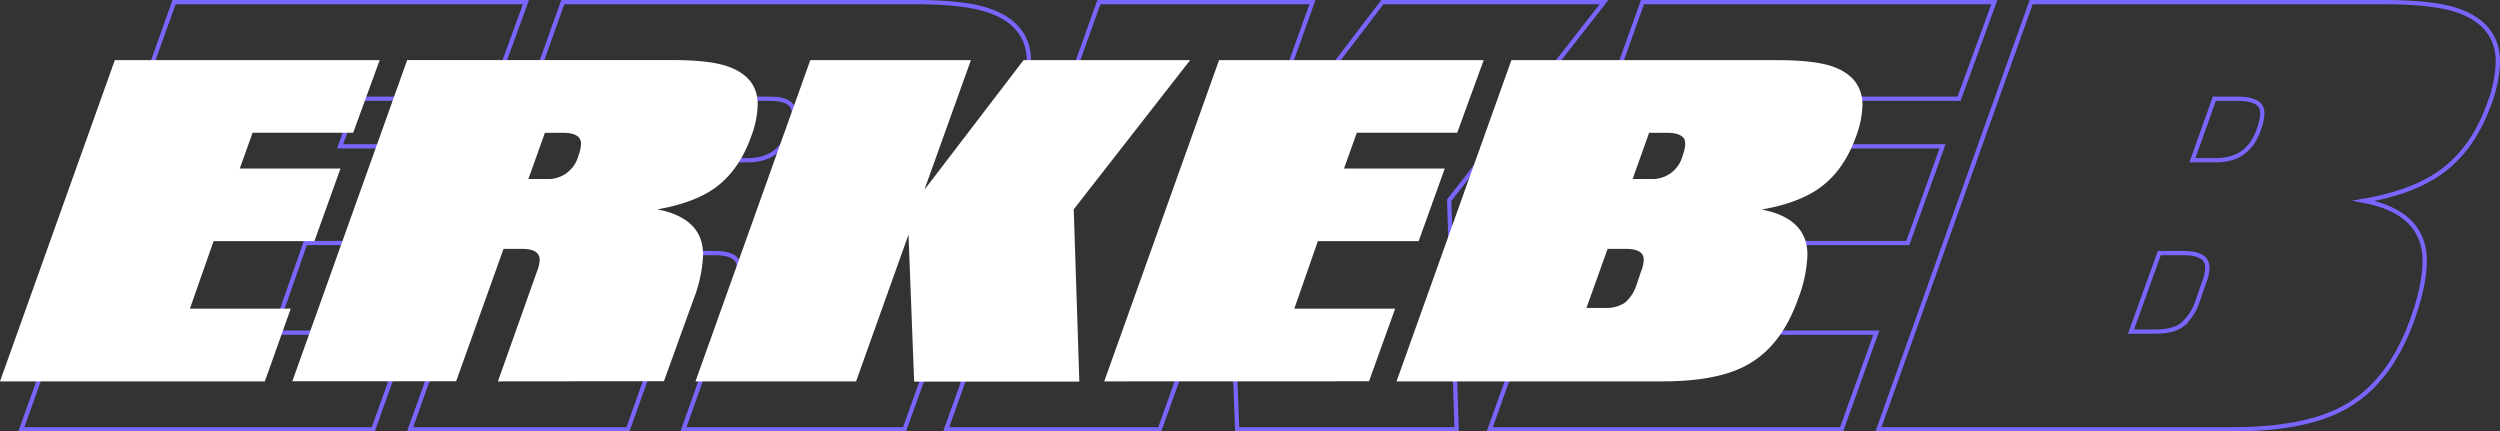 <svg xmlns="http://www.w3.org/2000/svg" viewBox="0 0 585.25 101"><rect x="0" y="0" width="585.25" height="101" fill="#333333" stroke="none"/><defs><style>.cls-1{fill:none;stroke:#7966ff;stroke-miterlimit:10;}.cls-2{fill:#fff;}</style></defs><title>HomeLogoAsset 25</title><g id="Layer_2" data-name="Layer 2"><g id="Layer_3" data-name="Layer 3"><path class="cls-1" d="M5,100.5,40.75.5h82.37l-8.24,22.62H83.62l-4,11.13H111l-8.12,22.63H71.5l-7.38,21H95.5L87.38,100.5Z"/><path class="cls-1" d="M160,100.5l12.12-34.12a10.72,10.72,0,0,0,.88-3.76c0-2.24-1.88-3.37-5.63-3.37h-5.62L147,100.5H96L131.75.5h82.62q11.13,0,16.88,1.88,9.63,3.24,9.62,12a29.89,29.89,0,0,1-2,9.87q-3.75,10.5-11,15.87Q221.26,45,209.62,47q14.25,2.74,14.25,14.12,0,5.51-2.87,13.63l-9.25,25.75Zm14.62-77.38L169.5,37.5h5.62q7.38,0,9.88-7.06a12.08,12.08,0,0,0,.87-3.91q0-3.41-5.62-3.41Z"/><path class="cls-1" d="M221.5,100.5,257.25.5h50l-14.5,40.38L323.62.5H375.5L339.25,46.88,341,100.5H289.62l-1.75-45.75L271.5,100.5Z"/><path class="cls-1" d="M348.75,100.5,384.5.5h82.37l-8.25,22.62H427.37l-4,11.13h31.38l-8.13,22.63H415.25l-7.38,21h31.38l-8.13,22.62Z"/><path class="cls-1" d="M439.75,100.5,475.5.5h82.62q11.25,0,17,1.88,9.63,3.24,9.63,12.12a29.91,29.91,0,0,1-2,9.75Q579,34.75,571.62,40.12,565,45,553.37,47q14.25,2.74,14.25,14.12,0,5.51-2.87,13.63-5.37,15-16.13,20.75-9.12,5-26.25,5Zm59.12-22.88h5.63c2.83,0,5-.54,6.37-1.62a12.38,12.38,0,0,0,3.63-5.62l1.37-4a10.72,10.72,0,0,0,.88-3.76c0-2.24-1.88-3.37-5.63-3.37H505.5Zm19.5-54.5L513.25,37.5h5.62q7.38,0,9.88-7.06c1-2.77,1.12-4.67.37-5.68s-2.45-1.64-5.12-1.64Z"/><path class="cls-2" d="M0,89.28l26.88-75.2h62l-6.2,17H59.13l-3,8.37H79.71l-6.11,17H50L44.46,72.26h23.6L62,89.28Z"/><path class="cls-2" d="M116.56,89.28l9.12-25.66a8.12,8.12,0,0,0,.66-2.82c0-1.7-1.41-2.54-4.23-2.54h-4.23l-11.1,31H68.43l26.89-75.2h62.13q8.37,0,12.69,1.41,7.25,2.45,7.24,9a22.47,22.47,0,0,1-1.51,7.43q-2.82,7.89-8.27,11.94-5,3.66-13.72,5.17,10.71,2.07,10.71,10.62a31.87,31.87,0,0,1-2.16,10.24l-7,19.37Zm11-58.19L123.7,41.9h4.23a7.27,7.27,0,0,0,7.43-5.31,9,9,0,0,0,.66-2.94c0-1.7-1.41-2.56-4.23-2.56Z"/><path class="cls-2" d="M162.81,89.28l26.88-75.2h37.6l-10.9,30.36,23.22-30.36h39L251.36,49l1.31,40.33H214l-1.32-34.41L200.41,89.28Z"/><path class="cls-2" d="M258.5,89.28l26.88-75.2h61.95l-6.2,17h-23.5l-3,8.37h23.59l-6.11,17H308.51L303,72.26h23.6l-6.11,17Z"/><path class="cls-2" d="M326.93,89.28l26.89-75.2H416q8.46,0,12.78,1.41Q436,17.94,436,24.61a22.51,22.51,0,0,1-1.5,7.33q-2.82,7.89-8.37,11.94-5,3.66-13.72,5.17,10.71,2.07,10.71,10.62a31.87,31.87,0,0,1-2.16,10.24q-4,11.28-12.12,15.61-6.87,3.77-19.74,3.76Zm44.46-17.2h4.23a7.82,7.82,0,0,0,4.8-1.23,9.3,9.3,0,0,0,2.72-4.23l1-3a8.12,8.12,0,0,0,.66-2.82c0-1.7-1.41-2.54-4.23-2.54h-4.23Zm14.67-41L382.2,41.9h4.23a7.27,7.27,0,0,0,7.43-5.31c.75-2.08.85-3.51.28-4.27s-1.85-1.23-3.85-1.23Z"/></g></g></svg>